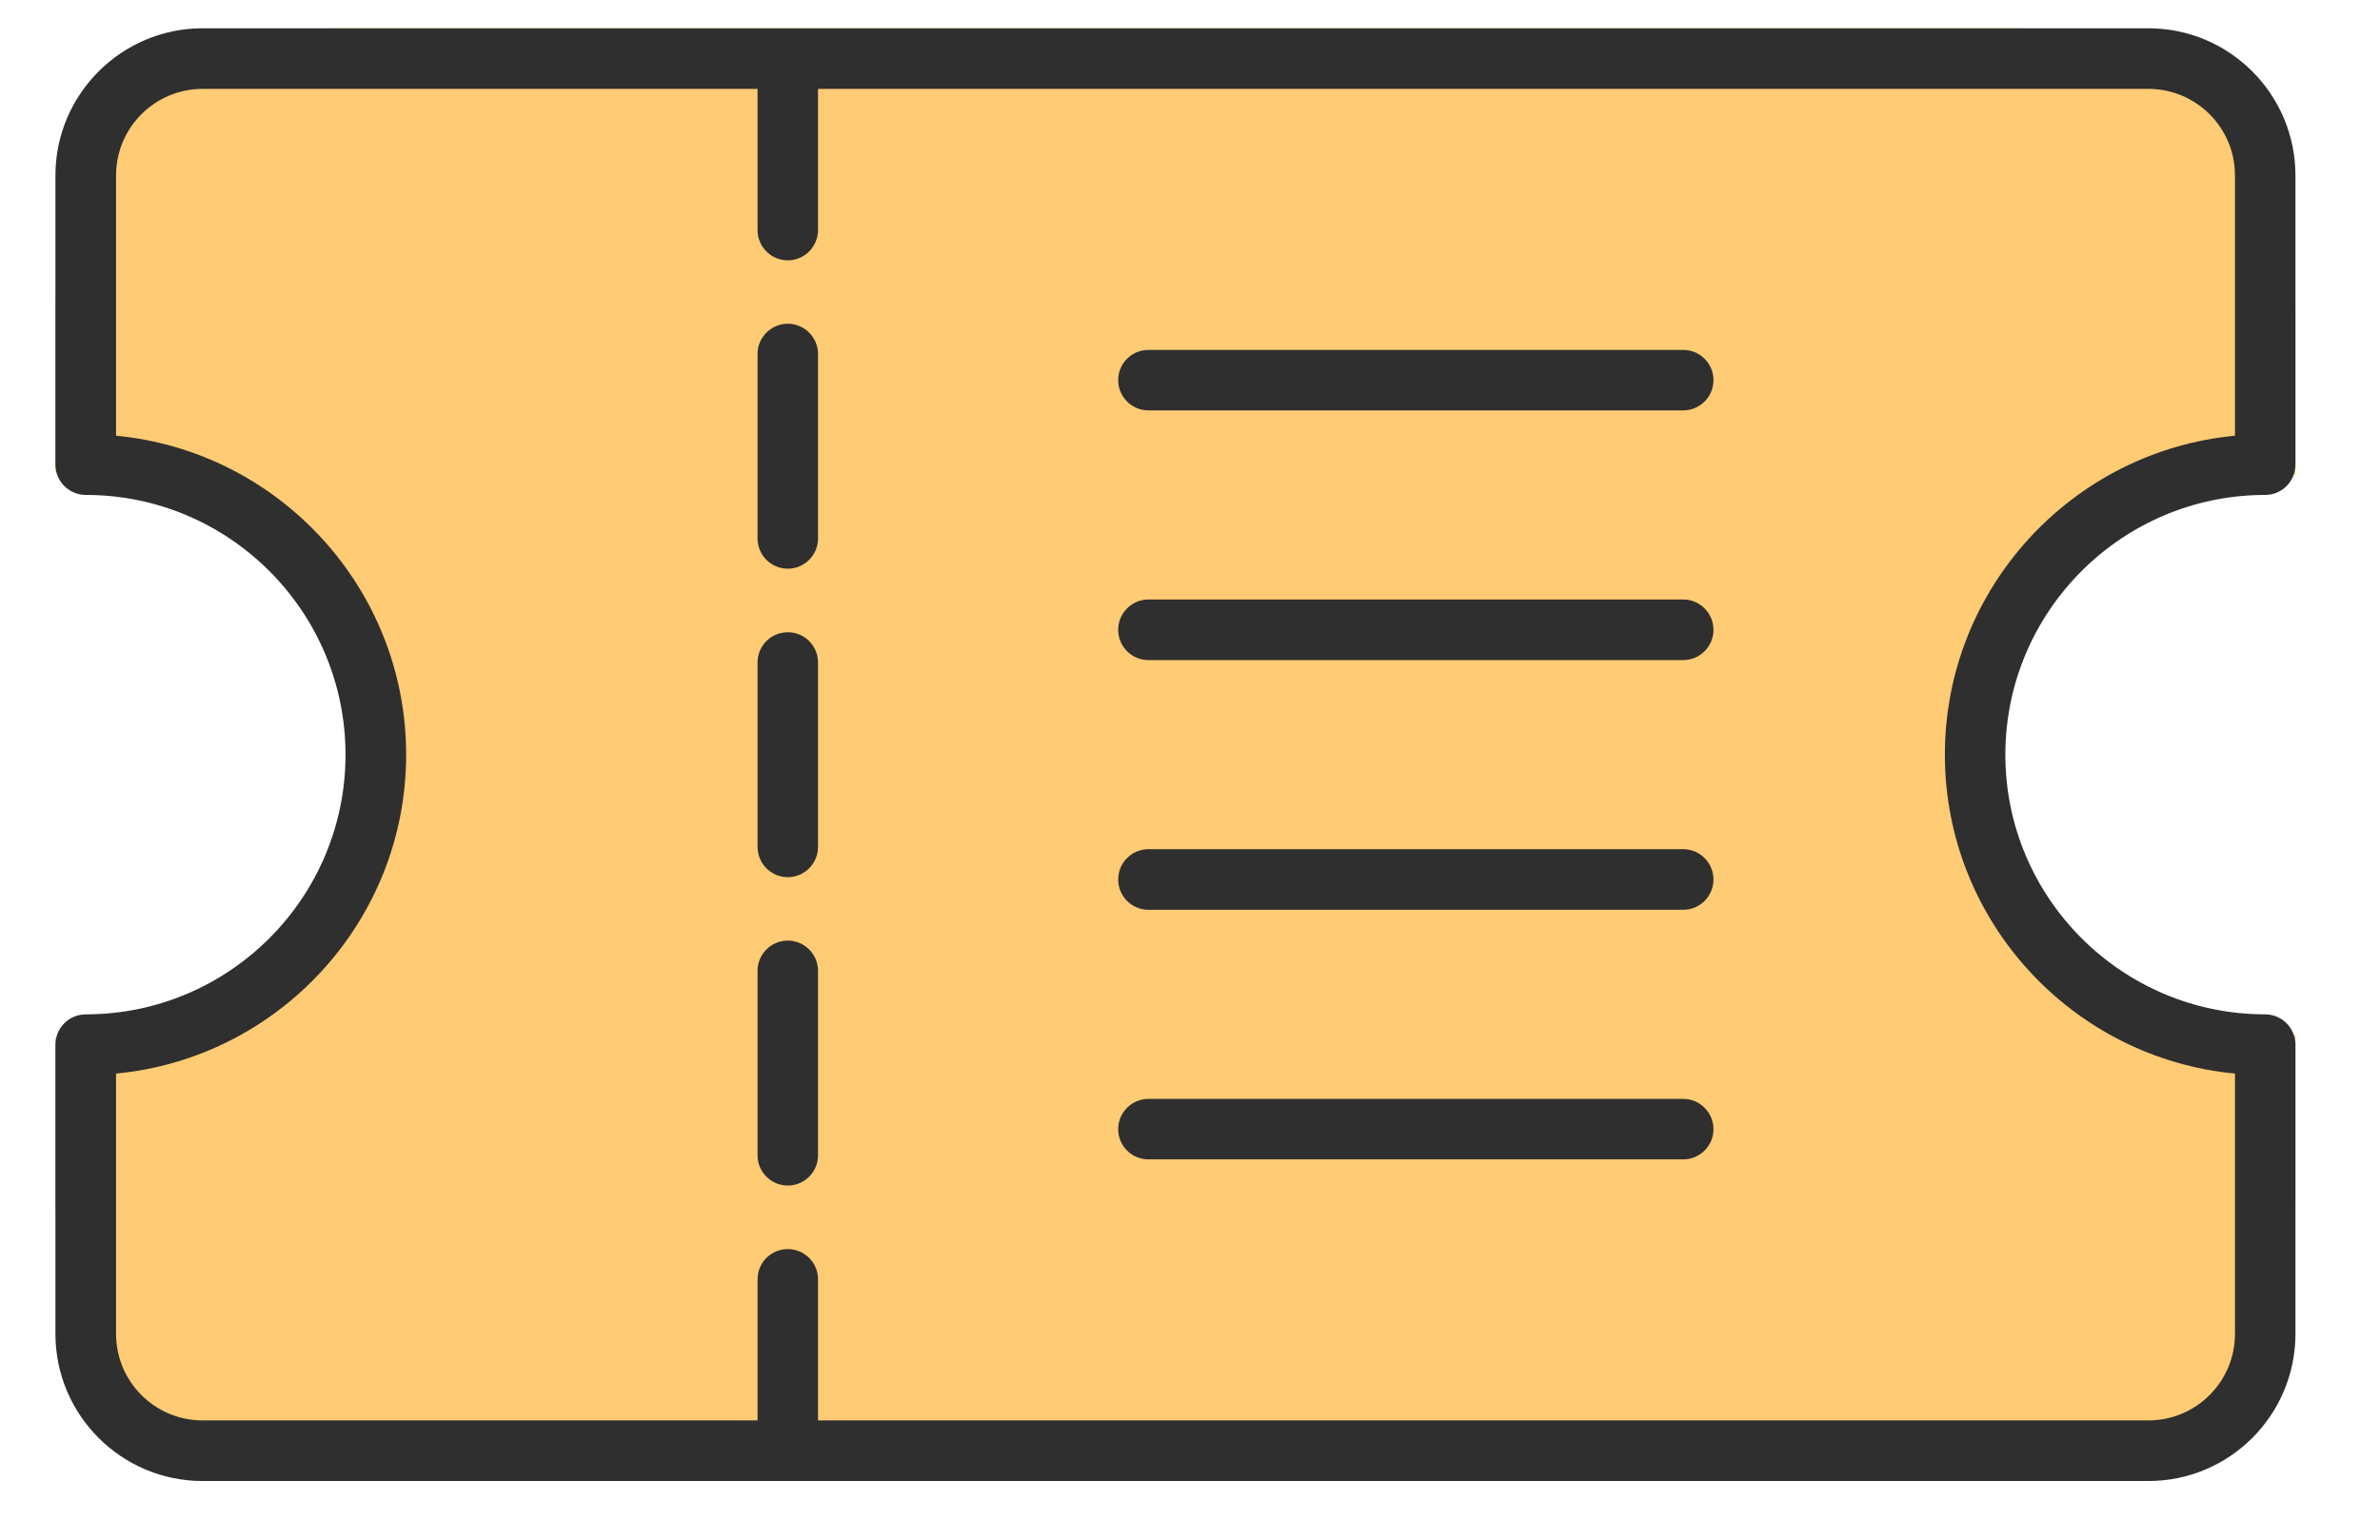 <svg width="17" height="11" viewBox="0 0 17 11" fill="none" xmlns="http://www.w3.org/2000/svg">
<path fill-rule="evenodd" clip-rule="evenodd" d="M2.396 0.202C1.292 0.202 0.396 1.098 0.396 2.202V3.371C0.563 3.314 0.739 3.284 0.921 3.284C1.936 3.284 2.76 4.227 2.76 5.392C2.76 6.556 1.936 7.5 0.921 7.5C0.739 7.5 0.563 7.469 0.396 7.413V8.581C0.396 9.685 1.292 10.581 2.396 10.581H14.396C15.501 10.581 16.396 9.685 16.396 8.581V7.392C16.214 7.462 16.019 7.5 15.816 7.5C14.8 7.5 13.977 6.556 13.977 5.392C13.977 4.227 14.8 3.284 15.816 3.284C16.019 3.284 16.214 3.321 16.396 3.391V2.202C16.396 1.098 15.501 0.202 14.396 0.202H2.396Z" fill="#FFCB74"/>
<path d="M16.18 3.536C16.299 3.536 16.396 3.439 16.396 3.319V1.253C16.396 0.674 15.925 0.202 15.346 0.202H1.447C0.868 0.202 0.396 0.674 0.396 1.253V3.32C0.396 3.439 0.493 3.536 0.613 3.536C1.636 3.536 2.468 4.368 2.468 5.392C2.468 6.415 1.636 7.247 0.613 7.247C0.493 7.247 0.396 7.344 0.396 7.464V9.53C0.396 10.11 0.868 10.581 1.447 10.581H15.346C15.925 10.581 16.396 10.11 16.396 9.53V7.464C16.396 7.344 16.299 7.247 16.18 7.247C15.157 7.247 14.324 6.415 14.324 5.392C14.324 4.368 15.157 3.536 16.18 3.536ZM13.892 5.392C13.892 6.58 14.803 7.56 15.964 7.67V9.53C15.964 9.871 15.687 10.148 15.346 10.148H5.843V9.14C5.843 9.02 5.746 8.924 5.627 8.924C5.508 8.924 5.411 9.02 5.411 9.14V10.148H1.447C1.106 10.148 0.829 9.871 0.829 9.53V7.67C1.99 7.56 2.901 6.58 2.901 5.392C2.901 4.203 1.99 3.223 0.829 3.113V1.253C0.829 0.912 1.106 0.635 1.447 0.635H5.411V1.643C5.411 1.763 5.508 1.86 5.627 1.86C5.746 1.86 5.843 1.763 5.843 1.643V0.635H15.346C15.687 0.635 15.964 0.912 15.964 1.253V3.113C14.803 3.223 13.892 4.203 13.892 5.392ZM5.843 4.733V6.05C5.843 6.17 5.746 6.267 5.627 6.267C5.508 6.267 5.411 6.17 5.411 6.05V4.733C5.411 4.613 5.508 4.517 5.627 4.517C5.746 4.517 5.843 4.613 5.843 4.733ZM5.843 6.936V8.254C5.843 8.373 5.746 8.47 5.627 8.47C5.508 8.47 5.411 8.373 5.411 8.254V6.936C5.411 6.817 5.508 6.72 5.627 6.72C5.746 6.72 5.843 6.817 5.843 6.936ZM5.843 2.529V3.847C5.843 3.966 5.746 4.063 5.627 4.063C5.508 4.063 5.411 3.966 5.411 3.847V2.529C5.411 2.41 5.508 2.313 5.627 2.313C5.746 2.313 5.843 2.41 5.843 2.529ZM12.239 2.716C12.239 2.835 12.142 2.932 12.023 2.932H8.203C8.084 2.932 7.987 2.835 7.987 2.716C7.987 2.596 8.084 2.5 8.203 2.5H12.023C12.142 2.5 12.239 2.596 12.239 2.716ZM12.239 4.5C12.239 4.619 12.142 4.716 12.023 4.716H8.203C8.084 4.716 7.987 4.619 7.987 4.5C7.987 4.38 8.084 4.283 8.203 4.283H12.023C12.142 4.283 12.239 4.38 12.239 4.5ZM12.239 6.283C12.239 6.403 12.142 6.5 12.023 6.5H8.203C8.084 6.5 7.987 6.403 7.987 6.283C7.987 6.164 8.084 6.067 8.203 6.067H12.023C12.142 6.067 12.239 6.164 12.239 6.283ZM12.239 8.067C12.239 8.187 12.142 8.283 12.023 8.283H8.203C8.084 8.283 7.987 8.187 7.987 8.067C7.987 7.948 8.084 7.851 8.203 7.851H12.023C12.142 7.851 12.239 7.948 12.239 8.067Z" fill="#2F2F2F"/>
</svg>
